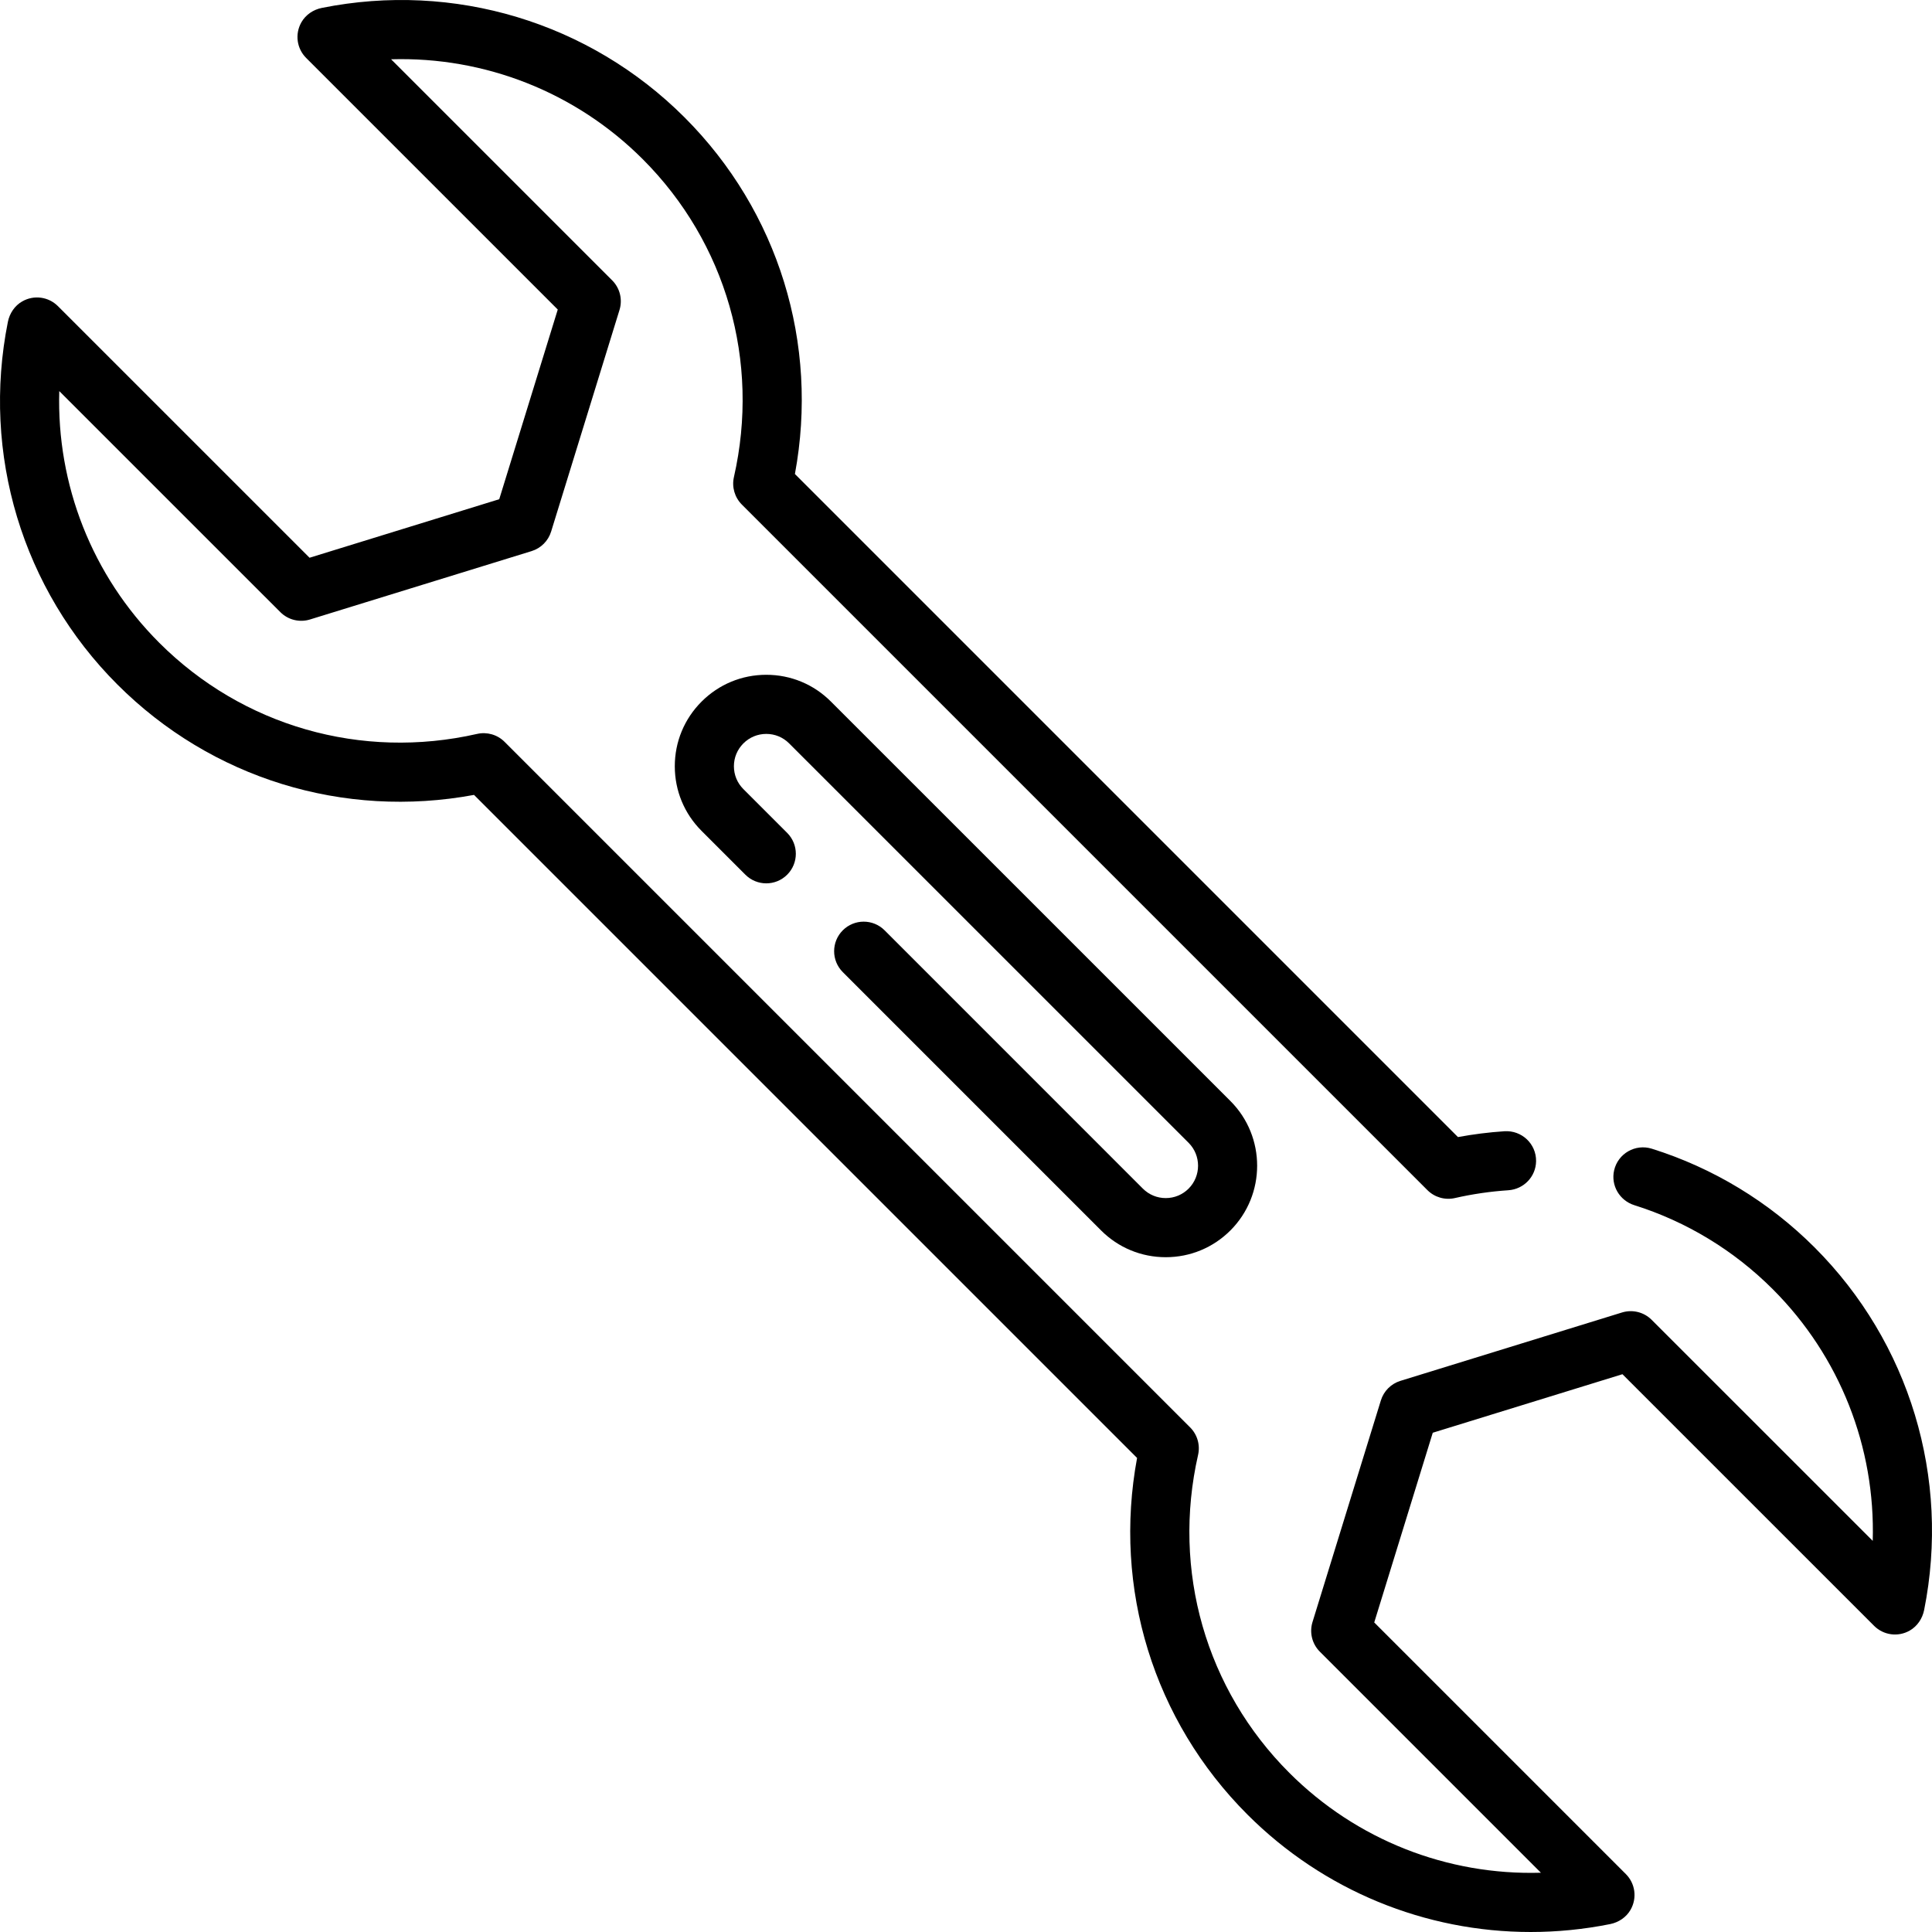 <?xml version="1.0" encoding="iso-8859-1"?>
<!-- Generator: Adobe Illustrator 19.0.0, SVG Export Plug-In . SVG Version: 6.00 Build 0)  -->
<svg version="1.1" id="Capa_1" xmlns="http://www.w3.org/2000/svg" xmlns:xlink="http://www.w3.org/1999/xlink" x="0px" y="0px"
	 viewBox="0 0 512 512" style="enable-background:new 0 0 512 512;" xml:space="preserve">
<g>
	<g>
		<path d="M480.891,330.589c-12.134-12.134-26.916-21.079-43.135-26.166c-4.37-1.37-8.984,1.273-9.999,5.738
			c-0.912,4.009,1.446,7.995,5.368,9.229c13.79,4.337,26.362,11.952,36.688,22.278c17.814,17.812,27.208,41.927,26.48,66.678
			l-58.59-58.581c-2.052-2.052-5.073-2.799-7.848-1.946l-58.731,18.123c-2.475,0.763-4.413,2.702-5.176,5.176l-18.122,58.742
			c-0.857,2.774-0.107,5.795,1.946,7.848l58.584,58.583c-24.787,0.73-48.862-8.662-66.682-26.482
			c-22.109-22.108-31.143-53.604-24.169-84.251c0.596-2.626-0.196-5.374-2.099-7.278L133.715,196.593
			c-1.904-1.903-4.654-2.693-7.278-2.099c-30.651,6.978-62.145-2.062-84.25-24.17c-17.814-17.813-27.208-41.928-26.48-66.679
			l58.59,58.581c2.053,2.053,5.074,2.8,7.848,1.946l58.731-18.122c2.475-0.764,4.413-2.701,5.176-5.176l18.122-58.731
			c0.855-2.774,0.108-5.796-1.946-7.849l-58.583-58.583c24.755-0.728,48.867,8.658,66.682,26.472
			c22.109,22.11,31.143,53.605,24.169,84.251c-0.596,2.626,0.196,5.374,2.099,7.278l181.688,181.688
			c1.905,1.904,4.655,2.697,7.282,2.098c4.647-1.06,9.385-1.751,14.156-2.067c4.092-0.272,7.303-3.604,7.357-7.704v-0.01
			c0.062-4.59-3.819-8.227-8.4-7.923c-4.132,0.275-8.238,0.792-12.302,1.543L210.661,125.617
			c6.42-34.558-4.347-69.607-29.254-94.514C156.216,5.913,120.295-4.92,85.29,2.096c-2.256,0.452-4.281,1.81-5.418,3.81
			c-1.791,3.15-1.198,6.989,1.255,9.443l66.685,66.683l-15.51,50.266l-50.266,15.51L15.343,81.123
			c-2.452-2.451-6.289-3.047-9.439-1.257c-2.002,1.137-3.361,3.165-3.813,5.422c-7.007,35.011,3.833,70.928,29.018,96.112
			c24.906,24.908,59.949,35.674,94.514,29.256l175.716,175.715c-6.42,34.559,4.347,69.609,29.255,94.515
			c20.146,20.146,47.145,31.113,75.051,31.112c6.993,0,14.047-0.689,21.061-2.095c2.256-0.452,4.283-1.81,5.421-3.81
			c1.791-3.15,1.198-6.989-1.255-9.443l-66.685-66.684l15.51-50.275l50.266-15.511l66.695,66.685c2.46,2.461,6.315,3.052,9.464,1.24
			c1.995-1.149,3.344-3.182,3.796-5.439C516.909,391.666,506.068,355.765,480.891,330.589z"/>
	</g>
</g>
<g>
	<g>
		<path d="M326.077,291.785L220.218,185.937c-4.569-4.585-10.656-7.11-17.142-7.11c-6.477,0-12.565,2.521-17.139,7.095
			c-4.584,4.577-7.109,10.665-7.109,17.142c0,6.478,2.524,12.566,7.105,17.139l11.601,11.6c3.059,3.059,8.018,3.058,11.077-0.001
			l0.001-0.001c3.058-3.059,3.058-8.017-0.001-11.077l-11.606-11.605c-1.619-1.617-2.51-3.766-2.51-6.056
			c0-2.287,0.892-4.438,2.515-6.059c1.619-1.62,3.773-2.511,6.065-2.511c2.291,0,4.437,0.889,6.054,2.511l105.865,105.853
			c3.341,3.347,3.341,8.792,0.004,12.134c-1.617,1.622-3.772,2.513-6.063,2.513c-2.292,0-4.445-0.892-6.064-2.51l-68.443-68.452
			c-3.058-3.059-8.017-3.059-11.077-0.001l-0.001,0.001c-3.059,3.058-3.059,8.017-0.001,11.077l68.443,68.452
			c4.577,4.579,10.665,7.1,17.143,7.1c6.477,0,12.565-2.521,17.148-7.105C335.517,316.617,335.517,301.24,326.077,291.785z"/>
	</g>
</g>
<g>
</g>
<g>
</g>
<g>
</g>
<g>
</g>
<g>
</g>
<g>
</g>
<g>
</g>
<g>
</g>
<g>
</g>
<g>
</g>
<g>
</g>
<g>
</g>
<g>
</g>
<g>
</g>
<g>
</g>
</svg>

